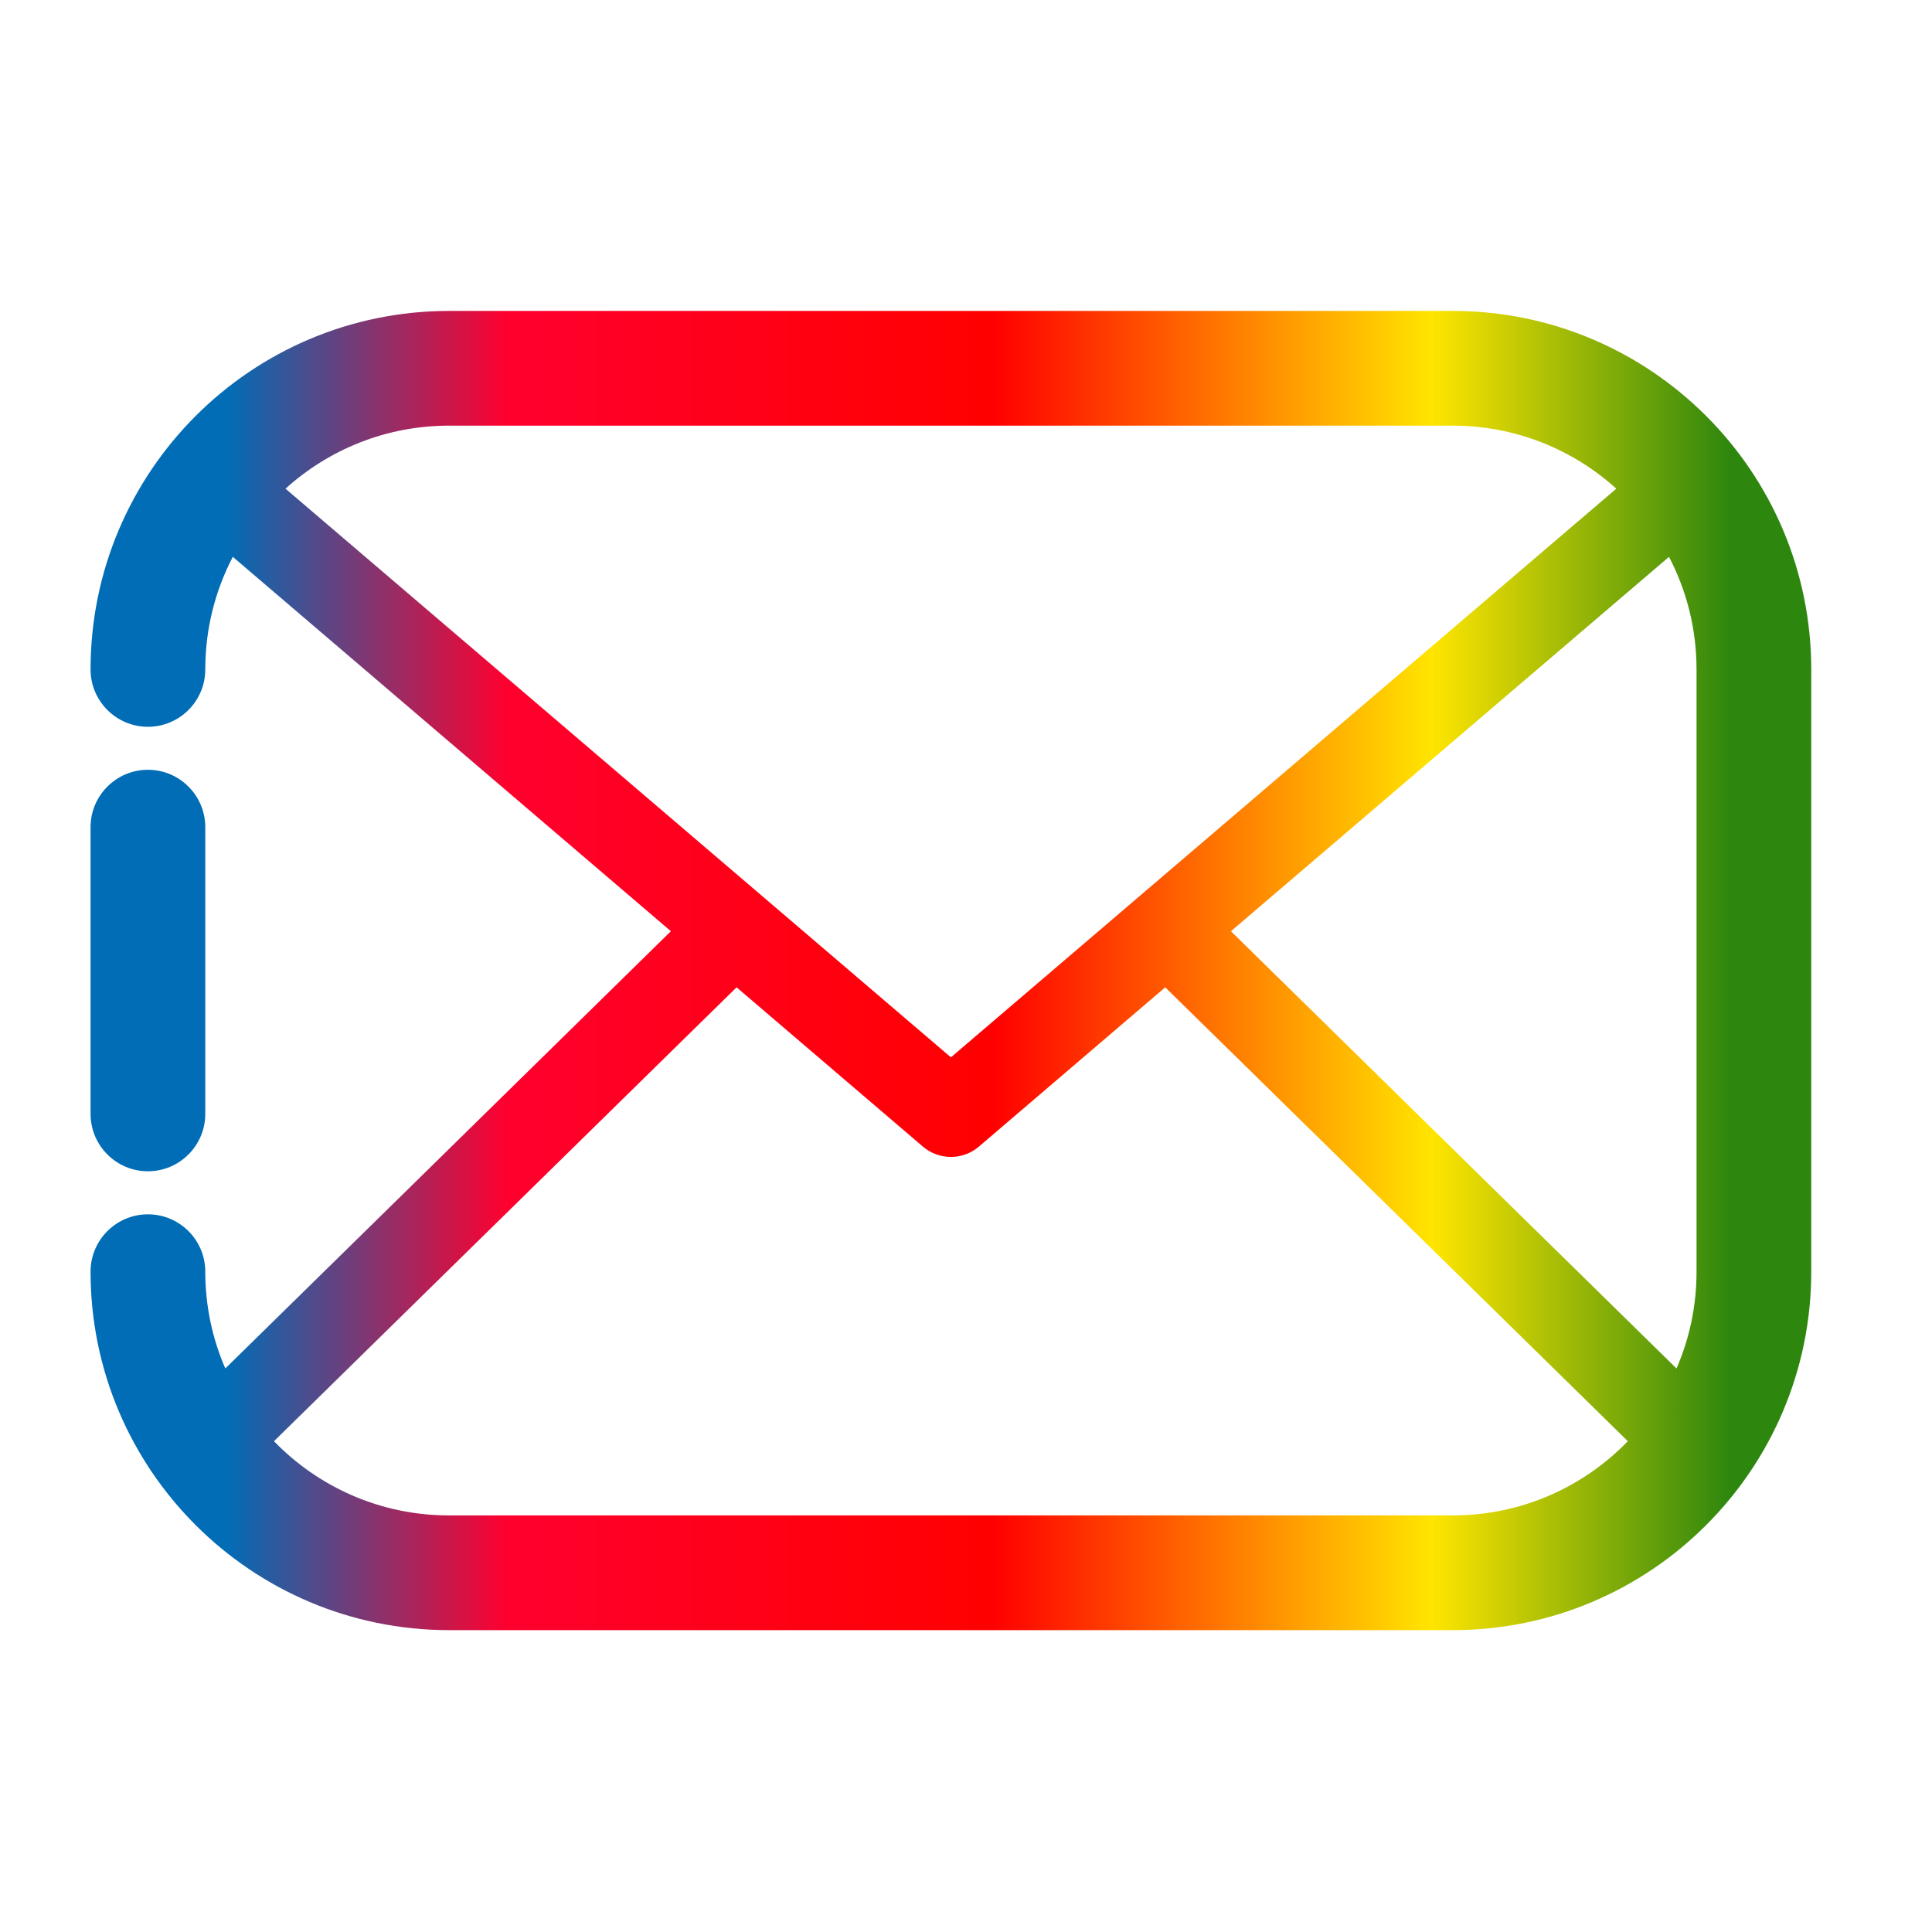 <svg width="32" height="32" viewBox="0 0 32 32" fill="none" xmlns="http://www.w3.org/2000/svg">
<path fill-rule="evenodd" clip-rule="evenodd" d="M3.856 9.223L11.112 15.424L3.732 22.666C3.518 22.175 3.4 21.632 3.4 21.062C3.4 20.538 2.974 20.113 2.45 20.113C1.926 20.113 1.5 20.538 1.5 21.063C1.5 24.339 4.161 27 7.437 27H24.062C27.339 27 30 24.339 30 21.062V11.088C30 7.811 27.339 5.15 24.062 5.15C24.063 5.15 7.437 5.15 7.437 5.15C4.161 5.15 1.5 7.811 1.5 11.088C1.5 11.612 1.926 12.038 2.45 12.038C2.974 12.038 3.4 11.612 3.4 11.088C3.4 10.415 3.565 9.781 3.856 9.223ZM12.2 16.353L4.538 23.871C5.272 24.629 6.3 25.1 7.437 25.1C7.437 25.1 24.063 25.1 24.062 25.1C25.2 25.1 26.228 24.629 26.962 23.871L19.3 16.353L16.213 18.992C15.946 19.219 15.554 19.219 15.287 18.992L12.2 16.353ZM27.644 9.223L20.388 15.424L27.768 22.666C27.982 22.175 28.1 21.632 28.1 21.063C28.1 21.063 28.1 11.087 28.1 11.088C28.1 10.415 27.935 9.781 27.644 9.223ZM1.5 13.7V18.45C1.5 18.974 1.926 19.4 2.45 19.4C2.974 19.4 3.4 18.974 3.4 18.45V13.7C3.4 13.176 2.974 12.75 2.45 12.75C1.926 12.75 1.5 13.176 1.5 13.7ZM26.771 8.094C26.055 7.446 25.104 7.05 24.062 7.05H7.437C6.396 7.05 5.445 7.446 4.729 8.094L15.75 17.513L26.771 8.094Z" fill="url(#paint0_linear_237_556)"/>
<defs>
<linearGradient id="paint0_linear_237_556" x1="2" y1="16" x2="30" y2="16" gradientUnits="userSpaceOnUse">
<stop offset="0.062" stop-color="#006DB6"/>
<stop offset="0.229" stop-color="#FF002E"/>
<stop offset="0.516" stop-color="#FF0000"/>
<stop offset="0.776" stop-color="#FFE500"/>
<stop offset="0.953" stop-color="#2D860E"/>
</linearGradient>
</defs>
</svg>
